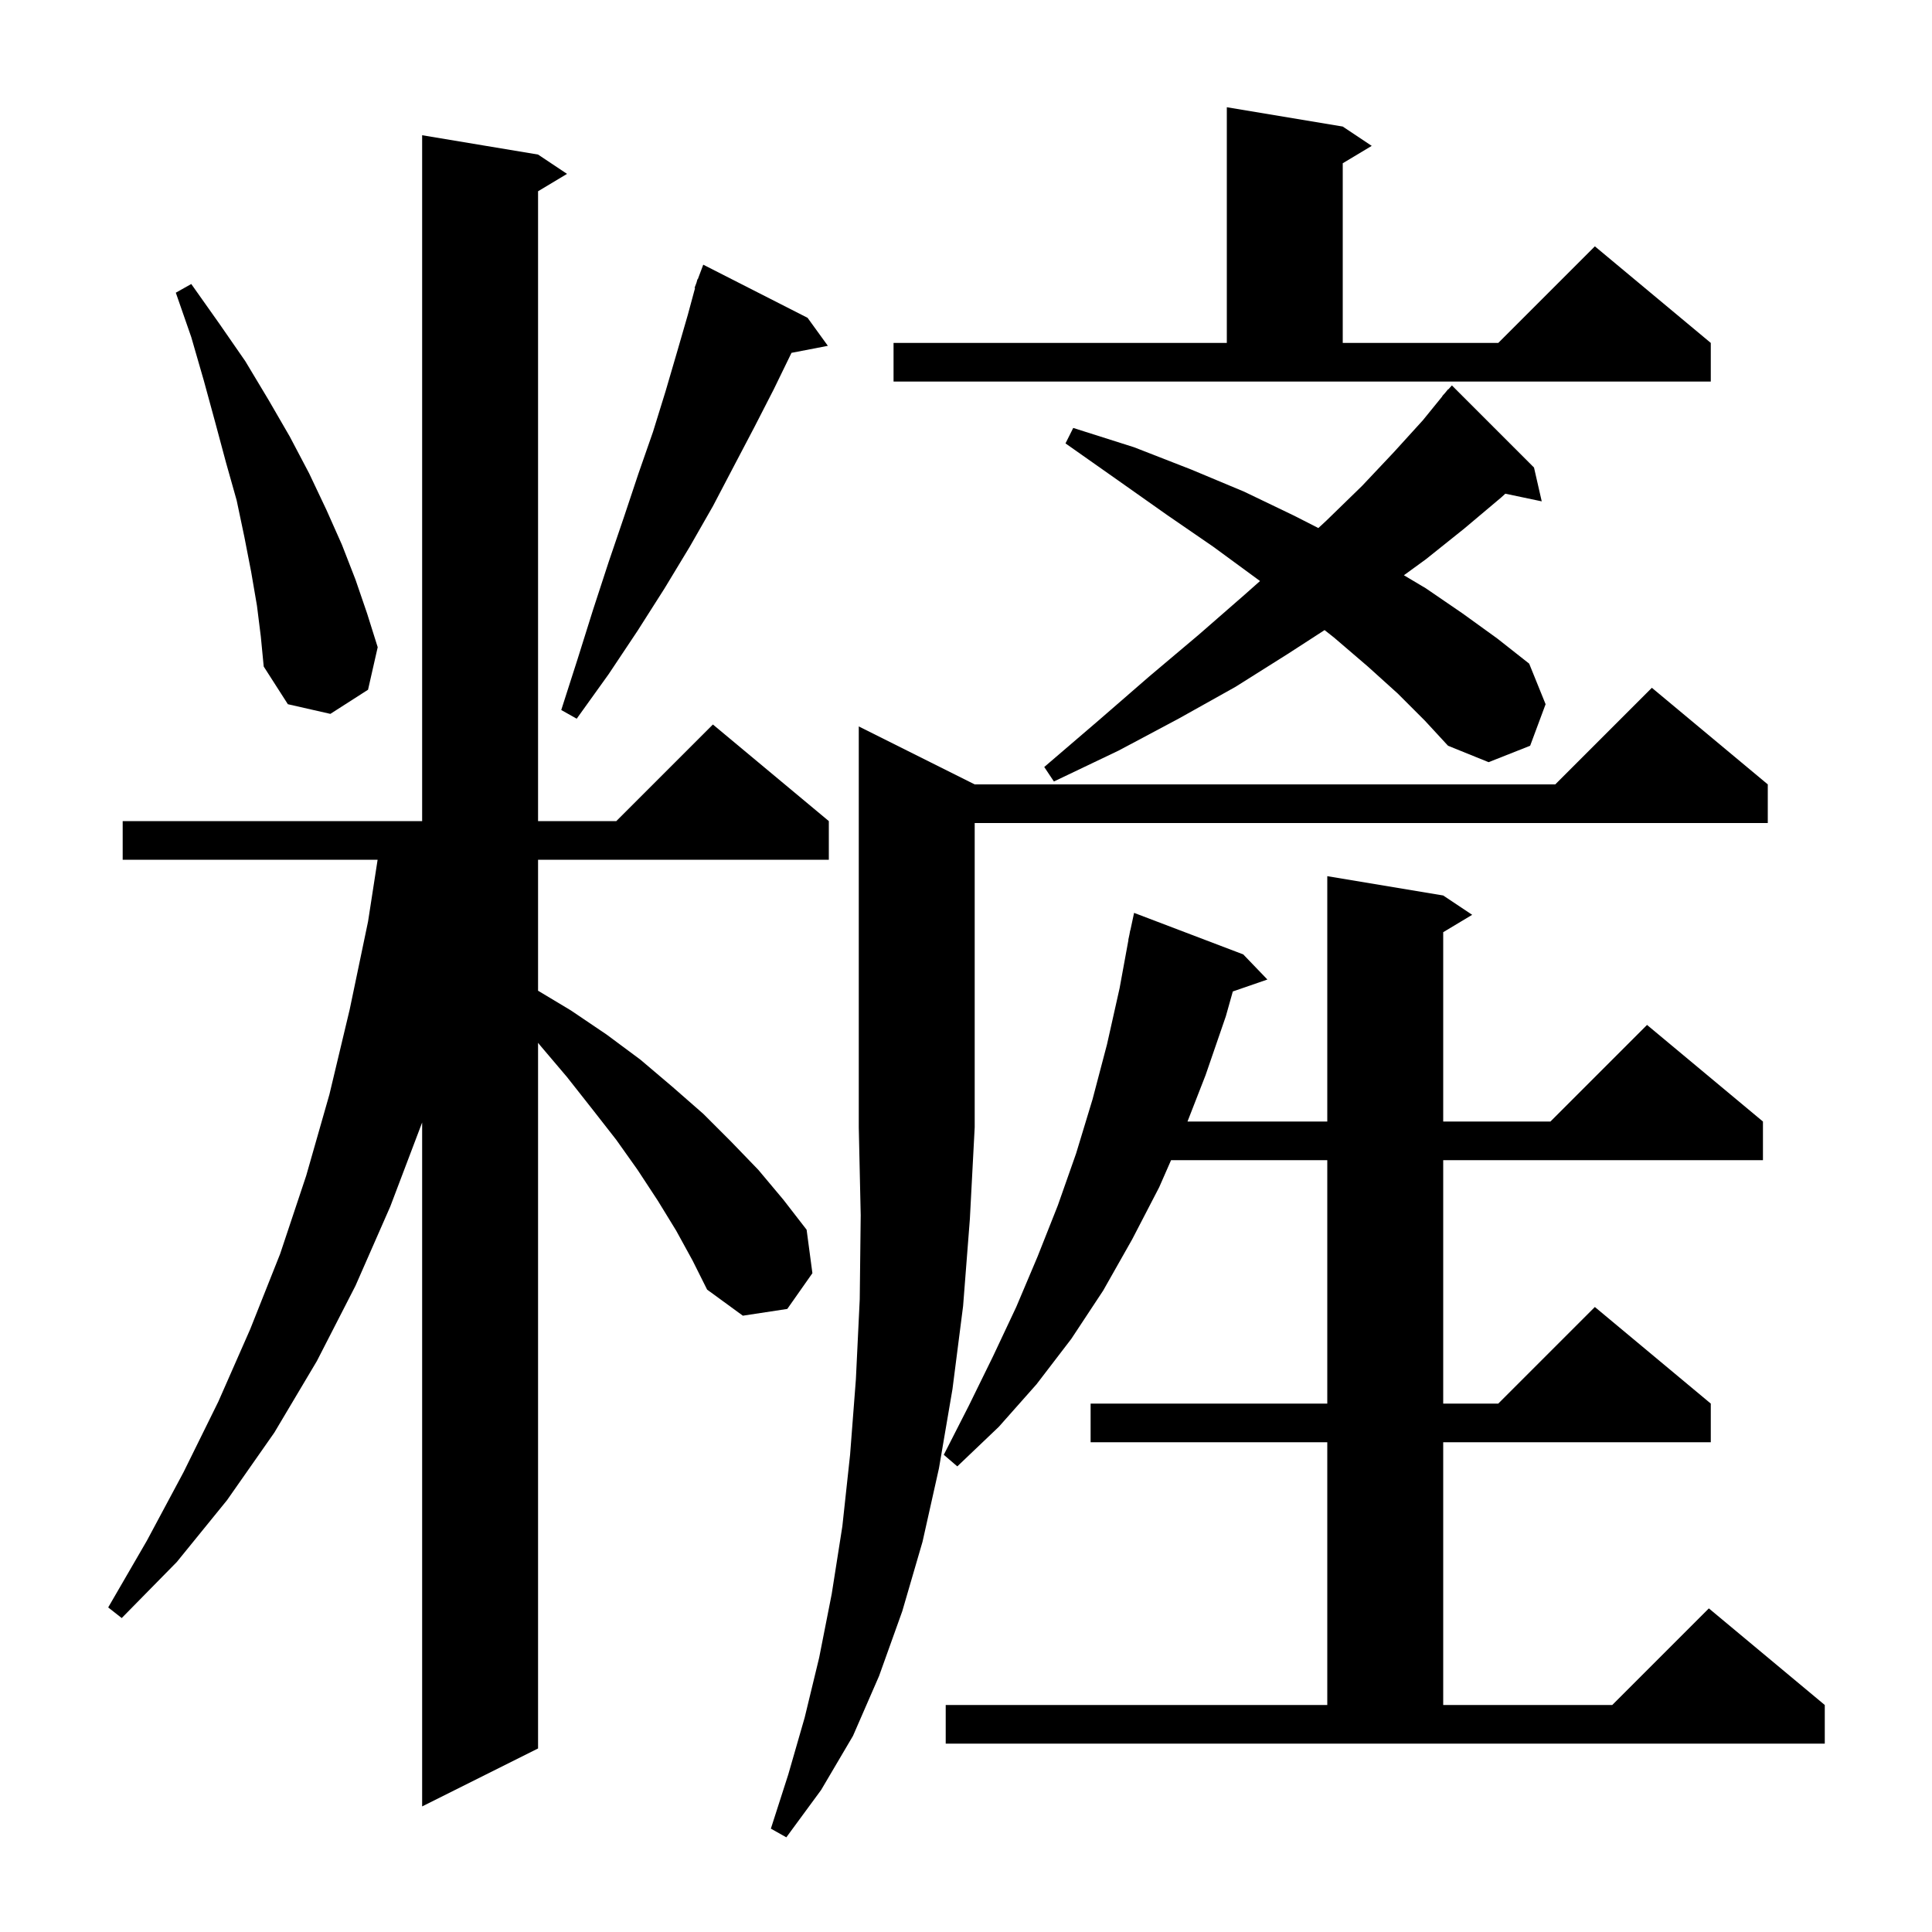 <svg xmlns="http://www.w3.org/2000/svg" xmlns:xlink="http://www.w3.org/1999/xlink" version="1.1" baseProfile="full" viewBox="0 0 200 200" width="200" height="200">
<g fill="black">
<path d="M 100.9 81.2 L 161.0 81.2 L 171.0 71.2 L 183.0 81.2 L 183.0 85.2 L 100.9 85.2 L 100.9 116.7 L 100.4 126.2 L 99.7 135.2 L 98.6 143.8 L 97.2 152.0 L 95.5 159.6 L 93.4 166.8 L 91.0 173.5 L 88.3 179.7 L 85.0 185.3 L 81.4 190.2 L 79.8 189.3 L 81.6 183.7 L 83.3 177.8 L 84.8 171.6 L 86.1 165.0 L 87.2 158.0 L 88.0 150.6 L 88.6 142.8 L 89.0 134.5 L 89.1 125.8 L 88.9 116.7 L 88.9 75.2 Z M 70.0 127.4 L 68.1 124.3 L 66.0 121.1 L 63.8 118.0 L 61.3 114.8 L 58.7 111.5 L 55.9 108.2 L 55.7 107.95 L 55.7 181.0 L 43.7 187.0 L 43.7 116.2 L 40.4 124.9 L 36.8 133.1 L 32.8 140.9 L 28.4 148.3 L 23.5 155.3 L 18.3 161.7 L 12.6 167.5 L 11.2 166.4 L 15.2 159.5 L 19.0 152.4 L 22.6 145.1 L 25.9 137.6 L 29.0 129.8 L 31.7 121.7 L 34.1 113.3 L 36.2 104.5 L 38.1 95.4 L 39.09 89.0 L 12.7 89.0 L 12.7 85.0 L 43.7 85.0 L 43.7 14.0 L 55.7 16.0 L 58.7 18.0 L 55.7 19.8 L 55.7 85.0 L 63.8 85.0 L 73.8 75.0 L 85.8 85.0 L 85.8 89.0 L 55.7 89.0 L 55.7 102.56 L 59.1 104.6 L 62.8 107.1 L 66.3 109.7 L 69.6 112.5 L 72.8 115.3 L 75.7 118.2 L 78.5 121.1 L 81.1 124.2 L 83.5 127.3 L 84.1 131.8 L 81.5 135.5 L 76.9 136.2 L 73.2 133.5 L 71.7 130.5 Z M 97.9 176.5 L 137.4 176.5 L 137.4 149.3 L 112.9 149.3 L 112.9 145.3 L 137.4 145.3 L 137.4 120.1 L 121.228 120.1 L 120.0 122.9 L 117.2 128.3 L 114.2 133.6 L 110.9 138.6 L 107.3 143.3 L 103.4 147.7 L 99.1 151.8 L 97.7 150.6 L 100.3 145.5 L 102.8 140.4 L 105.2 135.3 L 107.4 130.1 L 109.5 124.8 L 111.4 119.4 L 113.1 113.8 L 114.6 108.1 L 115.9 102.3 L 116.816 97.302 L 116.8 97.3 L 116.915 96.762 L 117.0 96.3 L 117.014 96.303 L 117.4 94.5 L 128.7 98.8 L 131.2 101.4 L 127.621 102.636 L 126.9 105.2 L 124.8 111.3 L 122.929 116.1 L 137.4 116.1 L 137.4 90.7 L 149.4 92.7 L 152.4 94.7 L 149.4 96.5 L 149.4 116.1 L 160.5 116.1 L 170.5 106.1 L 182.5 116.1 L 182.5 120.1 L 149.4 120.1 L 149.4 145.3 L 155.1 145.3 L 165.1 135.3 L 177.1 145.3 L 177.1 149.3 L 149.4 149.3 L 149.4 176.5 L 166.9 176.5 L 176.9 166.5 L 188.9 176.5 L 188.9 180.5 L 97.9 180.5 Z M 144.7 71.8 L 141.6 69.0 L 138.1 66.0 L 137.121 65.227 L 133.3 67.7 L 127.9 71.1 L 122.0 74.4 L 115.8 77.7 L 109.1 80.9 L 108.1 79.4 L 113.7 74.6 L 119.0 70.0 L 124.1 65.7 L 128.8 61.6 L 130.437 60.149 L 130.1 59.9 L 125.6 56.6 L 120.8 53.3 L 115.7 49.7 L 110.3 45.9 L 111.1 44.3 L 117.4 46.3 L 123.3 48.6 L 128.8 50.9 L 134.0 53.4 L 136.476 54.663 L 137.3 53.9 L 141.0 50.3 L 144.3 46.8 L 147.3 43.5 L 149.319 41.015 L 149.3 41.0 L 149.594 40.676 L 149.9 40.3 L 149.92 40.318 L 150.3 39.9 L 158.8 48.4 L 159.6 51.9 L 155.831 51.107 L 155.4 51.5 L 151.6 54.7 L 147.6 57.9 L 145.332 59.55 L 147.6 60.9 L 151.4 63.5 L 155.0 66.1 L 158.3 68.7 L 160.0 72.9 L 158.4 77.2 L 154.1 78.9 L 149.9 77.2 L 147.5 74.6 Z M 83.6 32.9 L 85.7 35.8 L 81.934 36.527 L 81.9 36.6 L 80.1 40.3 L 78.1 44.2 L 76.0 48.2 L 73.8 52.4 L 71.4 56.6 L 68.8 60.9 L 66.0 65.3 L 63.0 69.8 L 59.7 74.4 L 58.1 73.5 L 59.8 68.2 L 61.4 63.1 L 63.0 58.2 L 64.6 53.5 L 66.1 49.0 L 67.6 44.7 L 68.9 40.5 L 70.1 36.4 L 71.2 32.6 L 71.953 29.814 L 71.9 29.8 L 72.103 29.258 L 72.2 28.9 L 72.233 28.912 L 72.8 27.4 Z M 26.6 62.7 L 26.0 59.2 L 25.3 55.6 L 24.5 51.8 L 23.4 47.9 L 22.3 43.8 L 21.1 39.4 L 19.8 34.9 L 18.2 30.3 L 19.8 29.4 L 22.7 33.5 L 25.4 37.4 L 27.8 41.4 L 30.0 45.2 L 32.0 49.0 L 33.8 52.8 L 35.4 56.4 L 36.8 60.0 L 38.0 63.5 L 39.1 67.0 L 38.1 71.4 L 34.2 73.9 L 29.8 72.9 L 27.3 69.0 L 27.0 65.9 Z M 92.5 35.5 L 127.0 35.5 L 127.0 11.1 L 139.0 13.1 L 142.0 15.1 L 139.0 16.9 L 139.0 35.5 L 155.1 35.5 L 165.1 25.5 L 177.1 35.5 L 177.1 39.5 L 92.5 39.5 Z " />
</g>
</svg>
